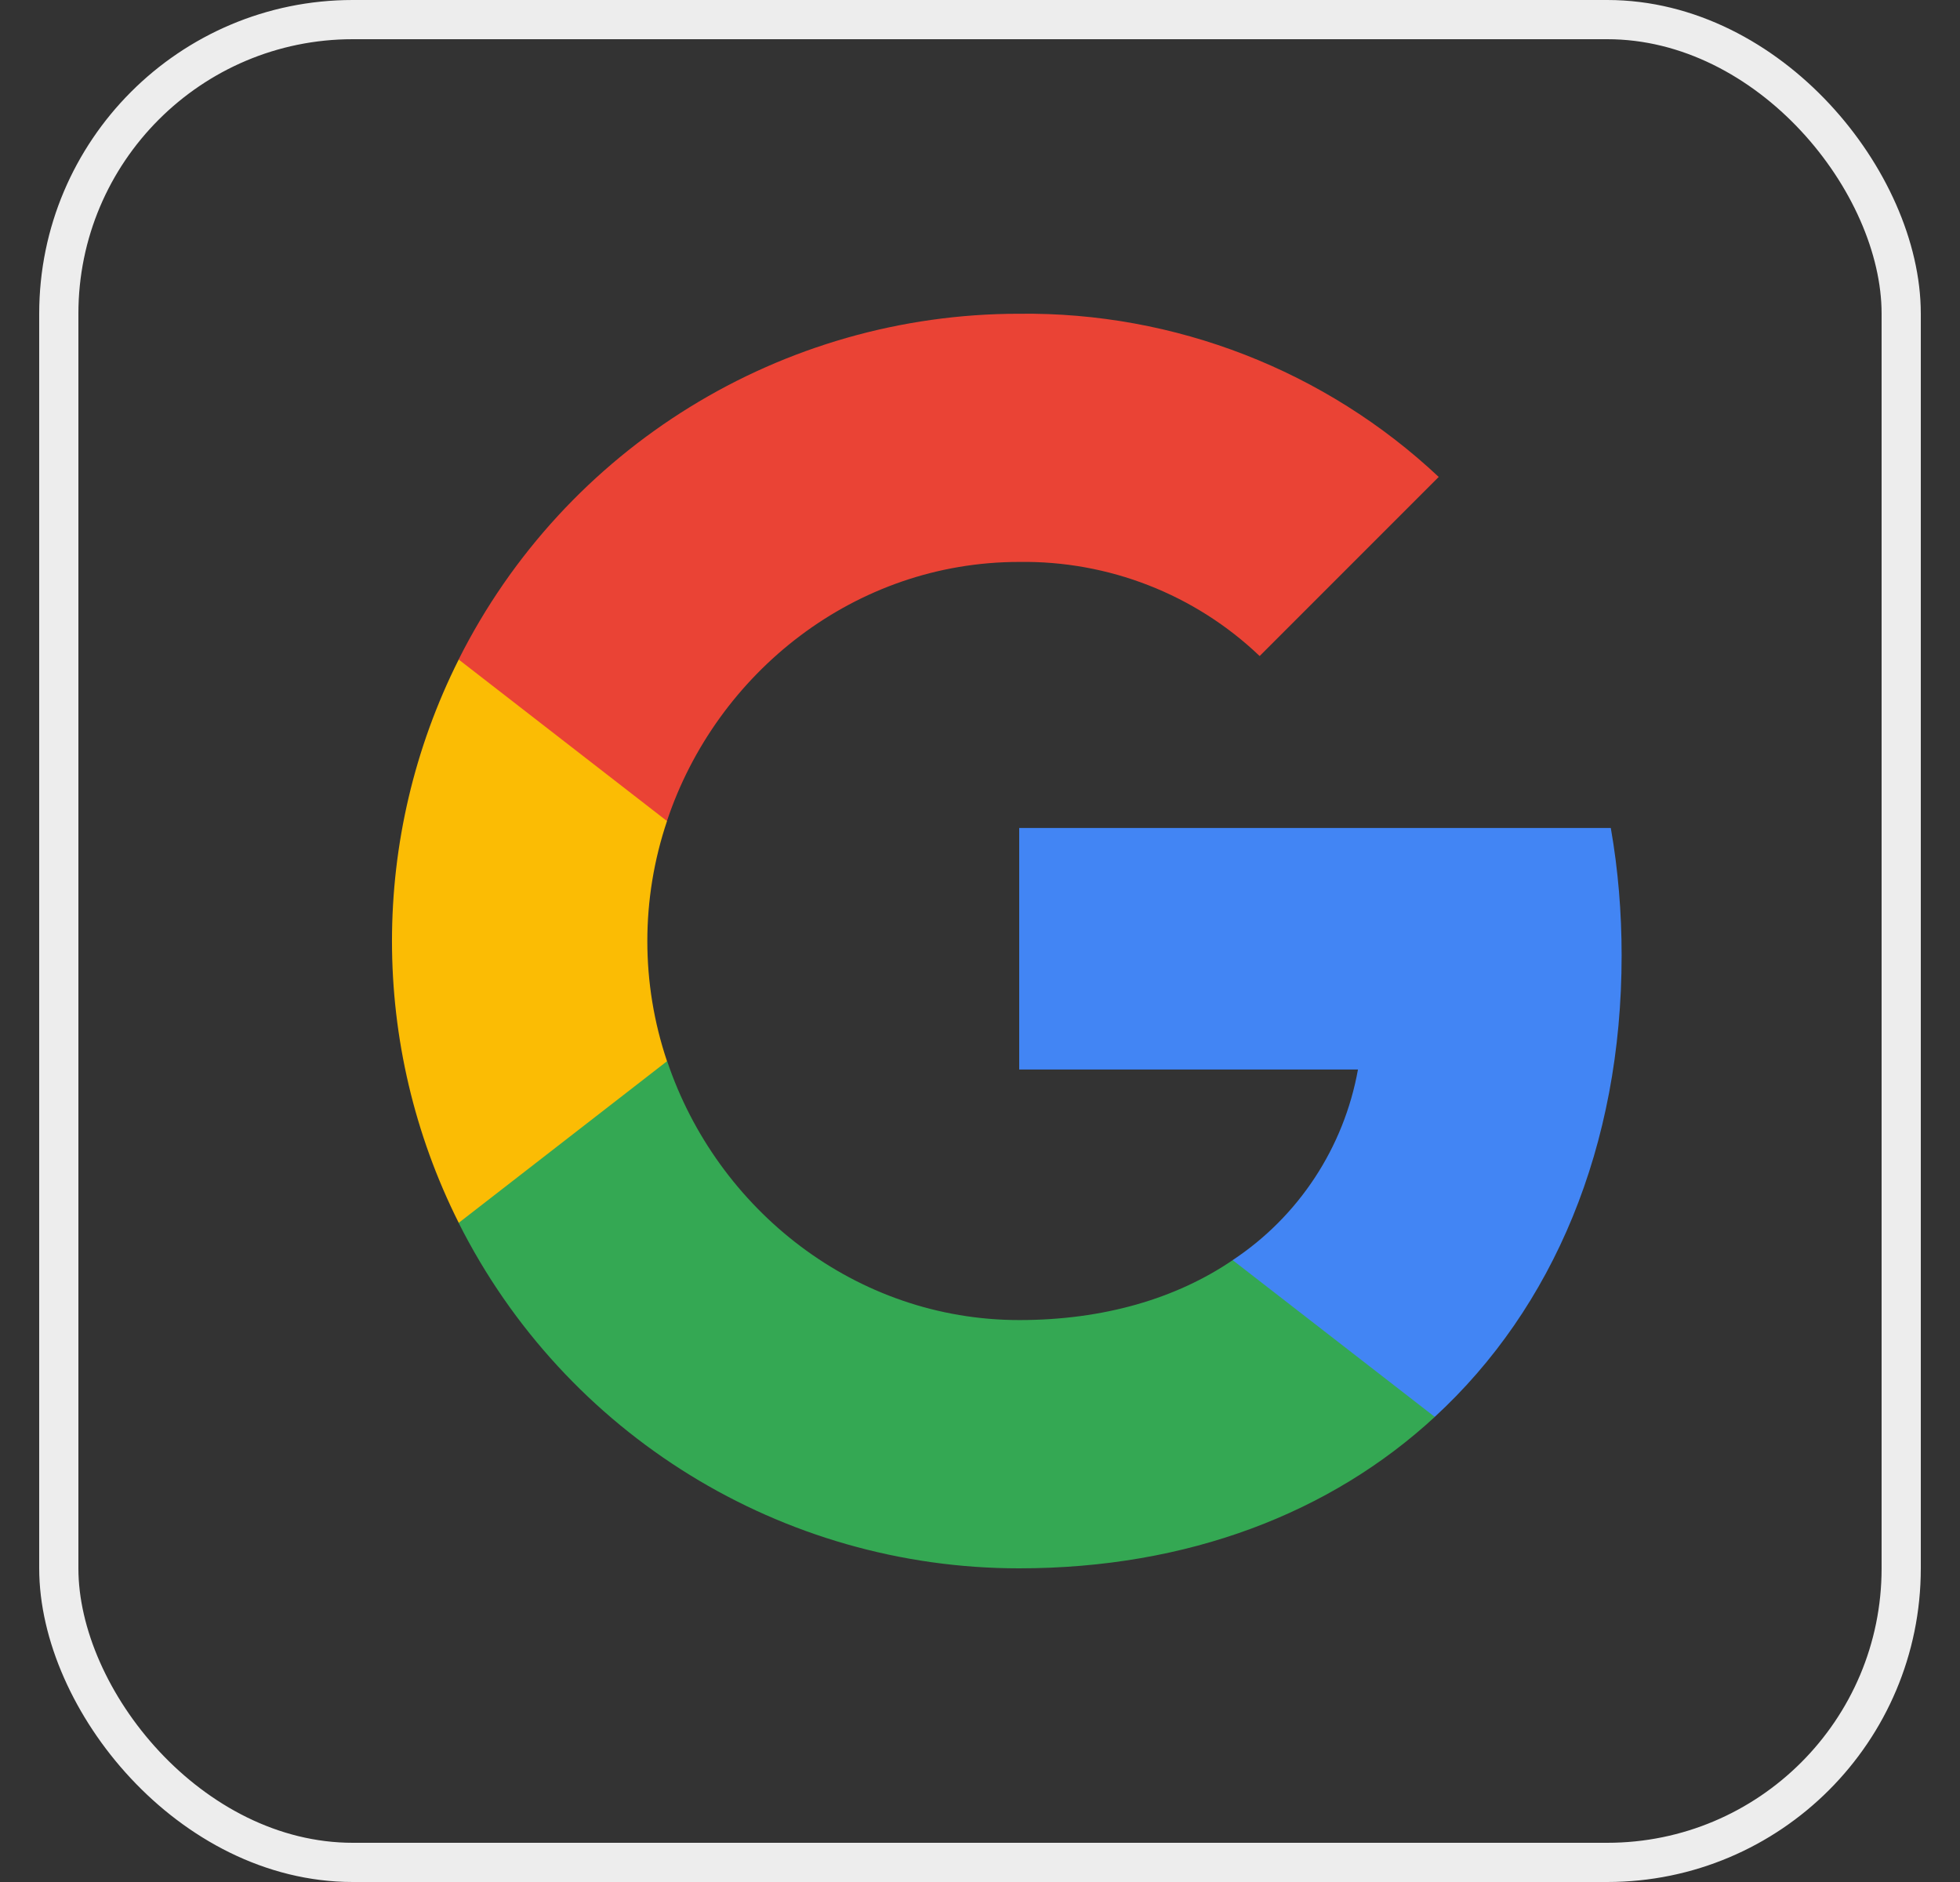 <svg xmlns="http://www.w3.org/2000/svg" width="25" height="24" viewBox="0 0 25 24" fill="none">
  <rect x="0" y="0" width="25" height="24" fill="#333333" stroke="none"/>
  <rect x="0.75" y="0.25" width="23.5" height="23.5" rx="3.75" stroke="#EDEDED" stroke-width="0.5"/>
  <path d="M20.684 12.184C20.684 11.64 20.64 11.094 20.546 10.559H13V13.639H17.321C17.142 14.633 16.566 15.512 15.722 16.07V18.069H18.3C19.814 16.676 20.684 14.618 20.684 12.184Z" fill="#4285F4"/>
  <path d="M12.998 20C15.156 20 16.975 19.292 18.301 18.069L15.723 16.07C15.006 16.558 14.08 16.834 13.001 16.834C10.914 16.834 9.145 15.426 8.51 13.533H5.85V15.594C7.208 18.295 9.974 20 12.998 20Z" fill="#34A853"/>
  <path d="M8.508 13.533C8.173 12.54 8.173 11.464 8.508 10.47V8.41H5.851C4.716 10.67 4.716 13.333 5.851 15.594L8.508 13.533Z" fill="#FBBC04"/>
  <path d="M12.998 7.166C14.139 7.149 15.241 7.578 16.067 8.366L18.351 6.082C16.905 4.724 14.985 3.977 12.998 4.001C9.974 4.001 7.208 5.705 5.85 8.41L8.507 10.47C9.139 8.574 10.911 7.166 12.998 7.166Z" fill="#EA4335"/>
</svg>